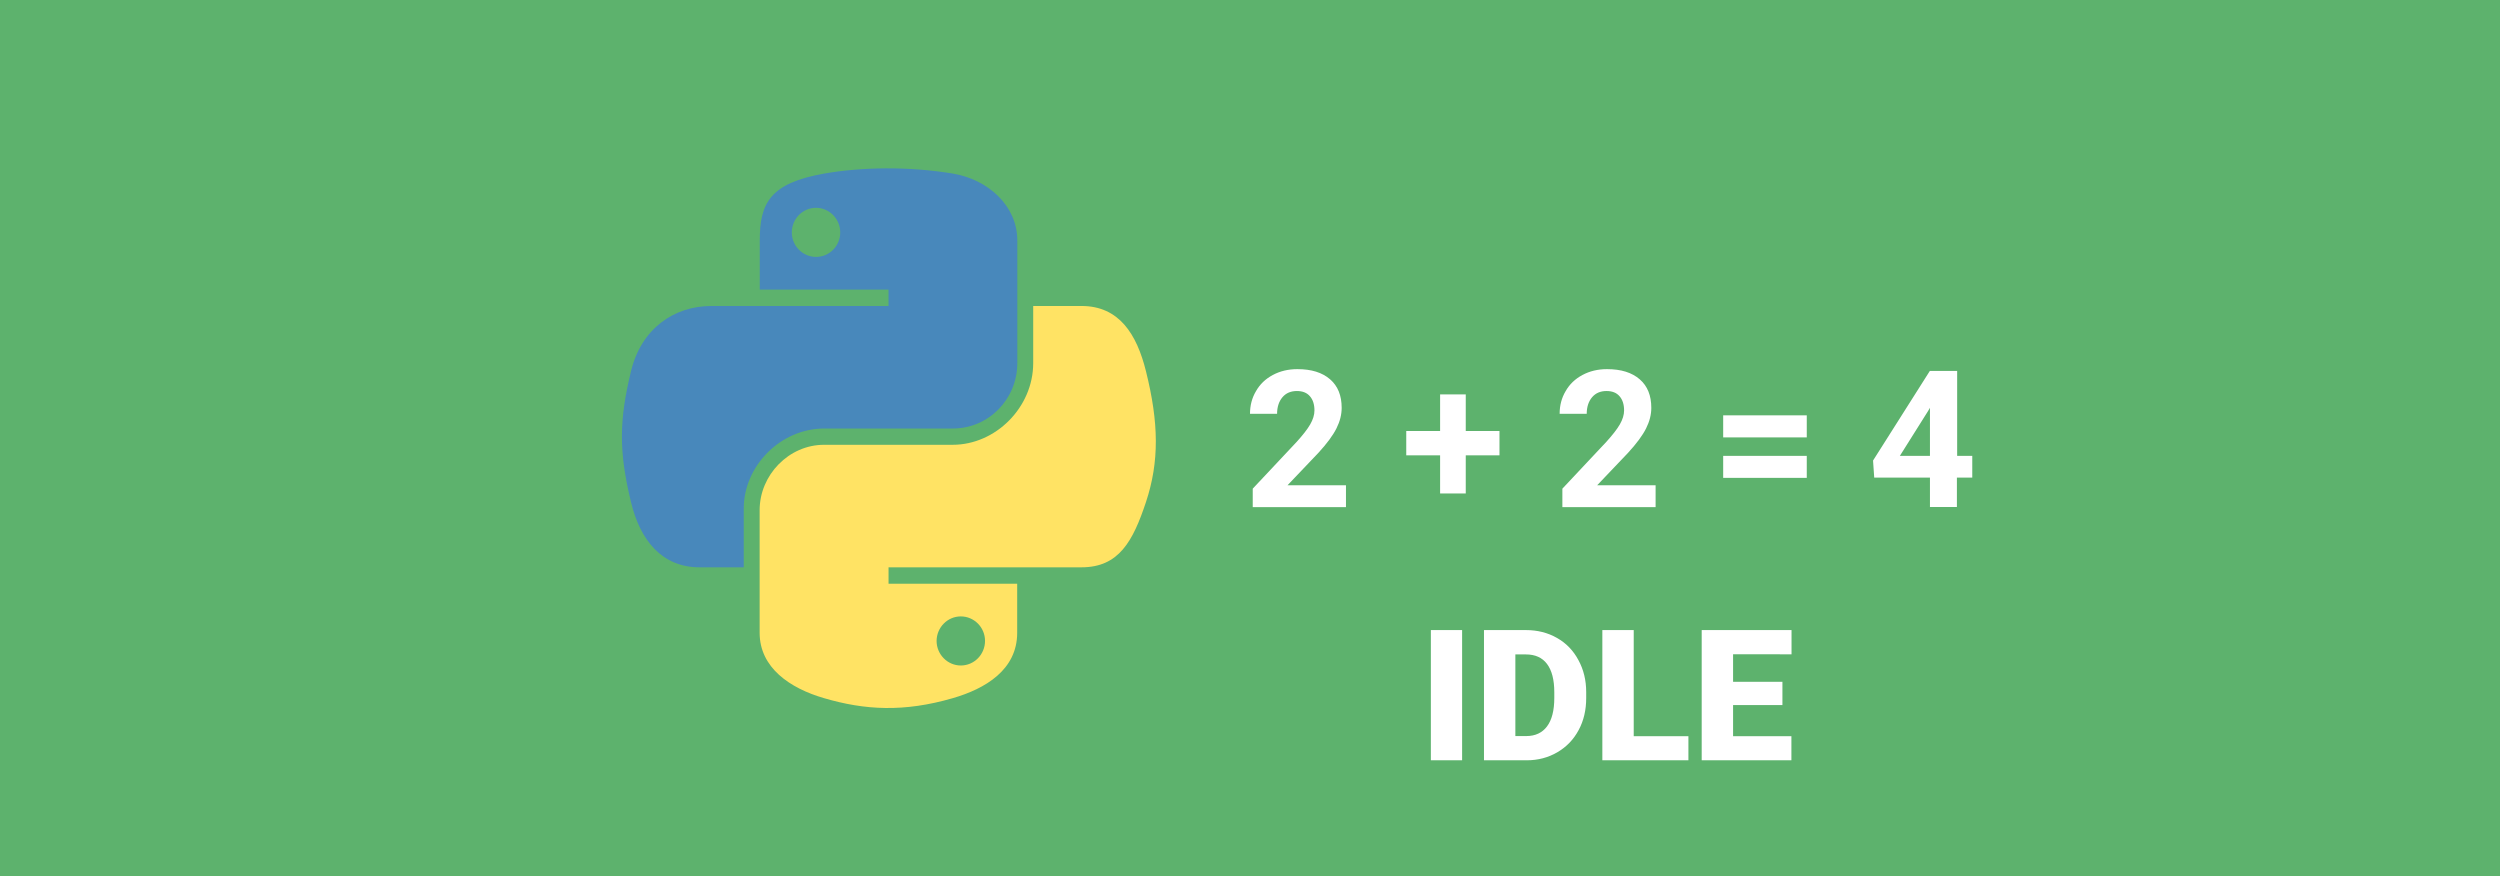 <svg version="1.1" xmlns="http://www.w3.org/2000/svg" x="0" y="0" viewBox="0 0 1920 673" style="enable-background:new 0 0 1920 673" xml:space="preserve"><style type="text/css">.st1{fill:#fff}</style><path style="fill:#5db26d" d="M0 0h1920v673H0z" id="background"/><g id="image"><path class="st1" d="M1033.7 389.5h-71.6v-14.2l33.8-36c4.6-5.1 8.1-9.5 10.3-13.3 2.2-3.8 3.3-7.4 3.3-10.8 0-4.6-1.2-8.3-3.5-10.9-2.3-2.7-5.7-4-10-4-4.7 0-8.4 1.6-11.1 4.8-2.7 3.2-4.1 7.5-4.1 12.7H960c0-6.4 1.5-12.2 4.6-17.4 3-5.3 7.3-9.4 12.9-12.4 5.6-3 11.8-4.5 18.9-4.5 10.8 0 19.1 2.6 25.1 7.8 6 5.2 8.9 12.5 8.9 21.9 0 5.2-1.3 10.4-4 15.8s-7.3 11.6-13.8 18.7l-23.8 25h44.9v16.8zm92-58.5h25.9v18.7h-25.9V379H1106v-29.3h-26V331h26v-28.1h19.7V331zm145.8 58.5h-71.6v-14.2l33.8-36c4.6-5.1 8.1-9.5 10.3-13.3 2.2-3.8 3.3-7.4 3.3-10.8 0-4.6-1.2-8.3-3.5-10.9-2.3-2.7-5.7-4-10-4-4.7 0-8.4 1.6-11.1 4.8-2.7 3.2-4.1 7.5-4.1 12.7h-20.8c0-6.4 1.5-12.2 4.6-17.4 3-5.3 7.3-9.4 12.9-12.4 5.6-3 11.8-4.5 18.9-4.5 10.8 0 19.1 2.6 25.1 7.8 6 5.2 8.9 12.5 8.9 21.9 0 5.2-1.3 10.4-4 15.8s-7.3 11.6-13.8 18.7l-23.8 25h44.9v16.8zm116.1-53.6h-64.2V319h64.2v16.9zm0 31.1h-64.2v-16.9h64.2V367zm115.3-16.9h11.8v16.7h-11.8v22.6h-20.7v-22.6h-42.8l-.9-13.1 43.6-68.8h21v65.2zm-43.8 0h23.1v-36.9l-1.4 2.4-21.7 34.5z"/><path d="M680.2 129.3c-16.9.1-33 1.5-47.2 4-41.9 7.4-49.5 22.9-49.5 51.4v37.7h98.9V235h-136c-28.7 0-53.9 17.3-61.8 50.1-9.1 37.7-9.5 61.2 0 100.5 7 29.3 23.8 50.1 52.6 50.1h34v-45.2c0-32.6 28.2-61.4 61.8-61.4h98.8c27.5 0 49.5-22.6 49.5-50.2v-94.2c0-26.8-22.6-46.9-49.5-51.4-17.1-2.8-34.7-4.1-51.6-4zm-53.5 30.3c10.2 0 18.6 8.5 18.6 18.9 0 10.4-8.3 18.8-18.6 18.8-10.2 0-18.6-8.4-18.6-18.8s8.3-18.9 18.6-18.9z" style="fill:#4888bb"/><path d="M793.5 235v43.9c0 34-28.9 62.7-61.8 62.7h-98.8c-27.1 0-49.5 23.2-49.5 50.2V486c0 26.8 23.3 42.6 49.5 50.2 31.3 9.2 61.3 10.9 98.8 0 24.9-7.2 49.5-21.7 49.5-50.2v-37.7h-98.8v-12.6h148.2c28.7 0 39.5-20 49.5-50.1 10.3-31 9.9-60.8 0-100.5-7.1-28.6-20.7-50.1-49.5-50.1h-37.1zm-55.6 238.4c10.2 0 18.6 8.4 18.6 18.8s-8.3 18.9-18.6 18.9c-10.2 0-18.6-8.5-18.6-18.9.1-10.4 8.4-18.8 18.6-18.8z" style="fill:#ffe364"/><path class="st1" d="M1122.9 583.9h-24v-100h24v100zm16.8 0v-100h32.2c8.8 0 16.8 2 23.8 6 7.1 4 12.6 9.7 16.5 17 4 7.3 6 15.5 6 24.6v4.6c0 9.2-1.9 17.4-5.8 24.6-3.9 7.3-9.3 12.9-16.3 17s-14.9 6.2-23.5 6.2h-32.9zm24.1-81.4v62.8h8.4c6.9 0 12.2-2.5 15.9-7.4 3.7-4.9 5.6-12.2 5.6-21.9v-4.3c0-9.7-1.9-16.9-5.6-21.8-3.7-4.9-9.1-7.3-16.2-7.3h-8.1zm90.9 62.9h42v18.5h-66.1v-100h24.1v81.5zm114.2-23.9H1331v23.9h44.8v18.5h-68.9v-100h69v18.6H1331v21.1h37.9v17.9z"/></g></svg>
